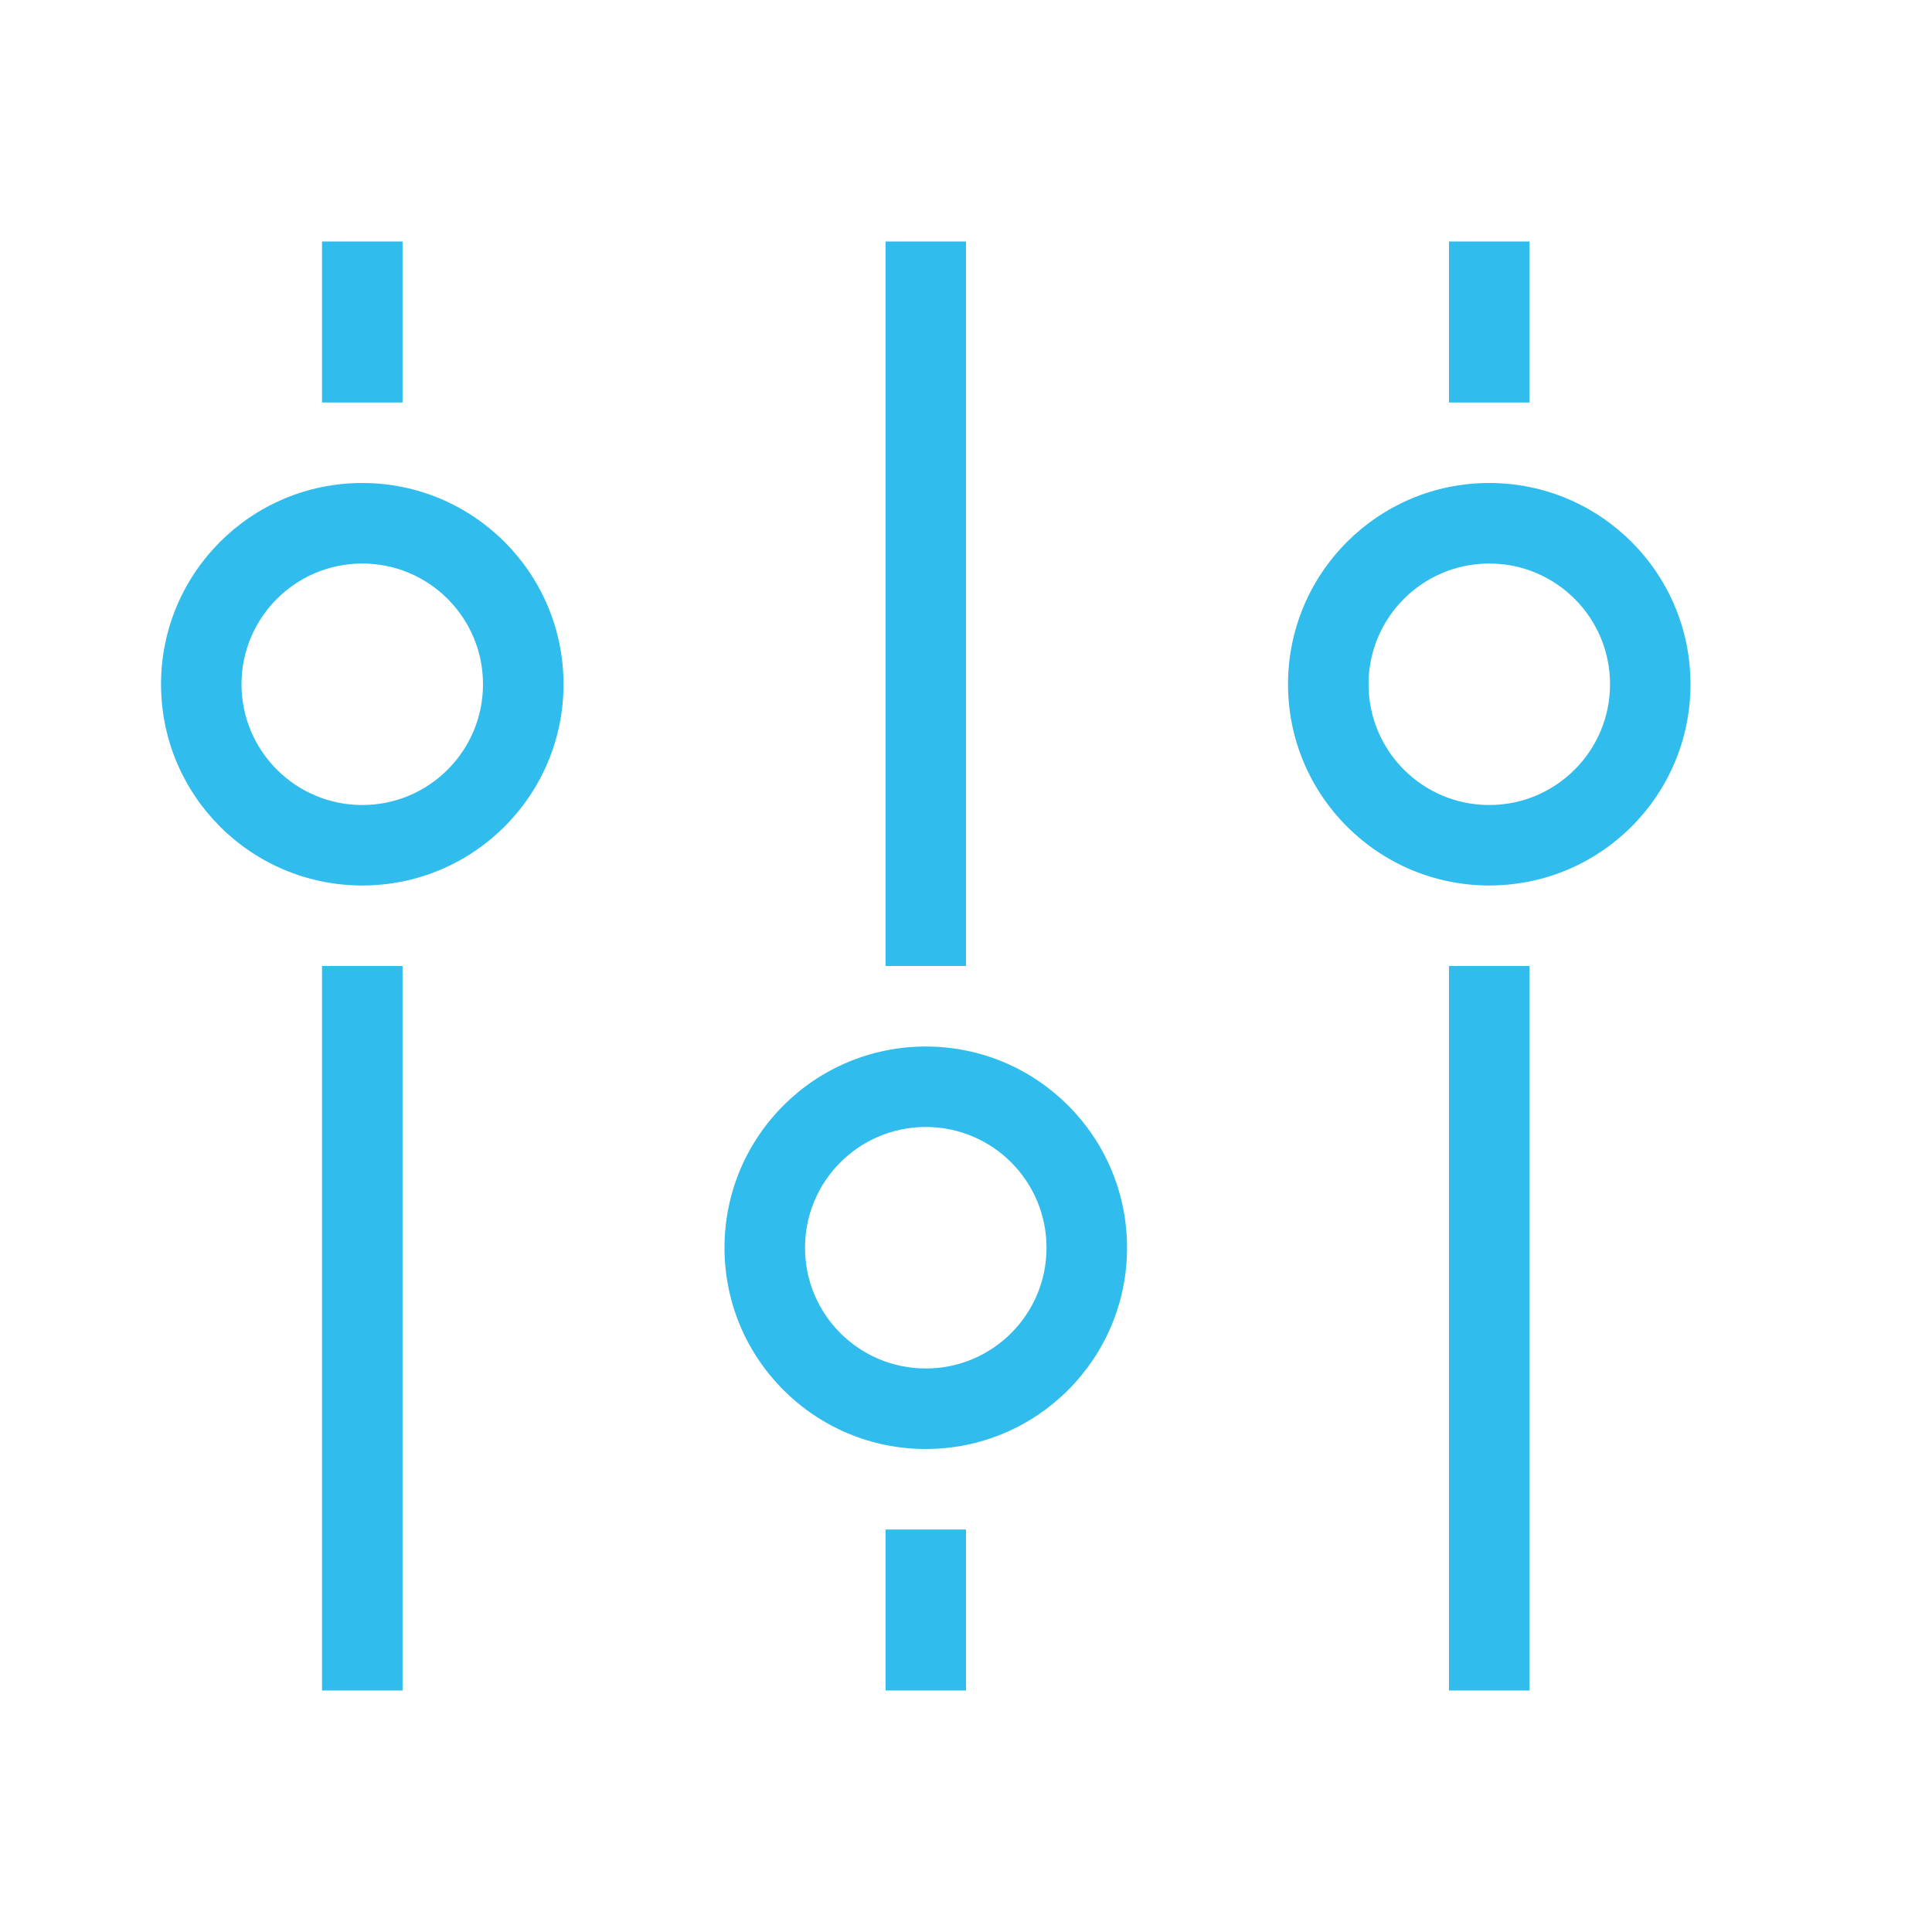 <svg width="31" height="31" viewBox="0 0 31 31" fill="none" xmlns="http://www.w3.org/2000/svg">
<path fill-rule="evenodd" clip-rule="evenodd" d="M6.459 6.458V3.875H5.167V6.458H6.459ZM6.459 27.125V15.5H5.167V27.125H6.459ZM15.5 3.875V15.5H14.209V3.875H15.5ZM15.5 27.125V24.542H14.209V27.125H15.5ZM24.542 3.875V6.458H23.25V3.875H24.542ZM24.542 27.125V15.5H23.25V27.125H24.542Z" fill="#30BCED"/>
<path fill-rule="evenodd" clip-rule="evenodd" d="M9.042 10.979C9.042 9.196 7.596 7.75 5.813 7.75C4.029 7.75 2.584 9.196 2.584 10.979C2.584 12.763 4.029 14.208 5.813 14.208C7.596 14.208 9.042 12.763 9.042 10.979ZM3.875 10.979C3.875 9.909 4.743 9.042 5.813 9.042C6.883 9.042 7.75 9.909 7.75 10.979C7.75 12.049 6.883 12.917 5.813 12.917C4.743 12.917 3.875 12.049 3.875 10.979ZM14.855 16.792C16.638 16.792 18.084 18.237 18.084 20.021C18.084 21.804 16.638 23.25 14.855 23.25C13.071 23.25 11.625 21.804 11.625 20.021C11.625 18.237 13.071 16.792 14.855 16.792ZM12.917 20.021C12.917 18.951 13.784 18.083 14.855 18.083C15.925 18.083 16.792 18.951 16.792 20.021C16.792 21.091 15.925 21.958 14.855 21.958C13.784 21.958 12.917 21.091 12.917 20.021ZM23.896 7.75C25.68 7.75 27.125 9.196 27.125 10.979C27.125 12.763 25.68 14.208 23.896 14.208C22.113 14.208 20.667 12.763 20.667 10.979C20.667 9.196 22.113 7.75 23.896 7.75ZM21.959 10.979C21.959 9.909 22.826 9.042 23.896 9.042C24.966 9.042 25.834 9.909 25.834 10.979C25.834 12.049 24.966 12.917 23.896 12.917C22.826 12.917 21.959 12.049 21.959 10.979Z" fill="#30BCED"/>
</svg>
